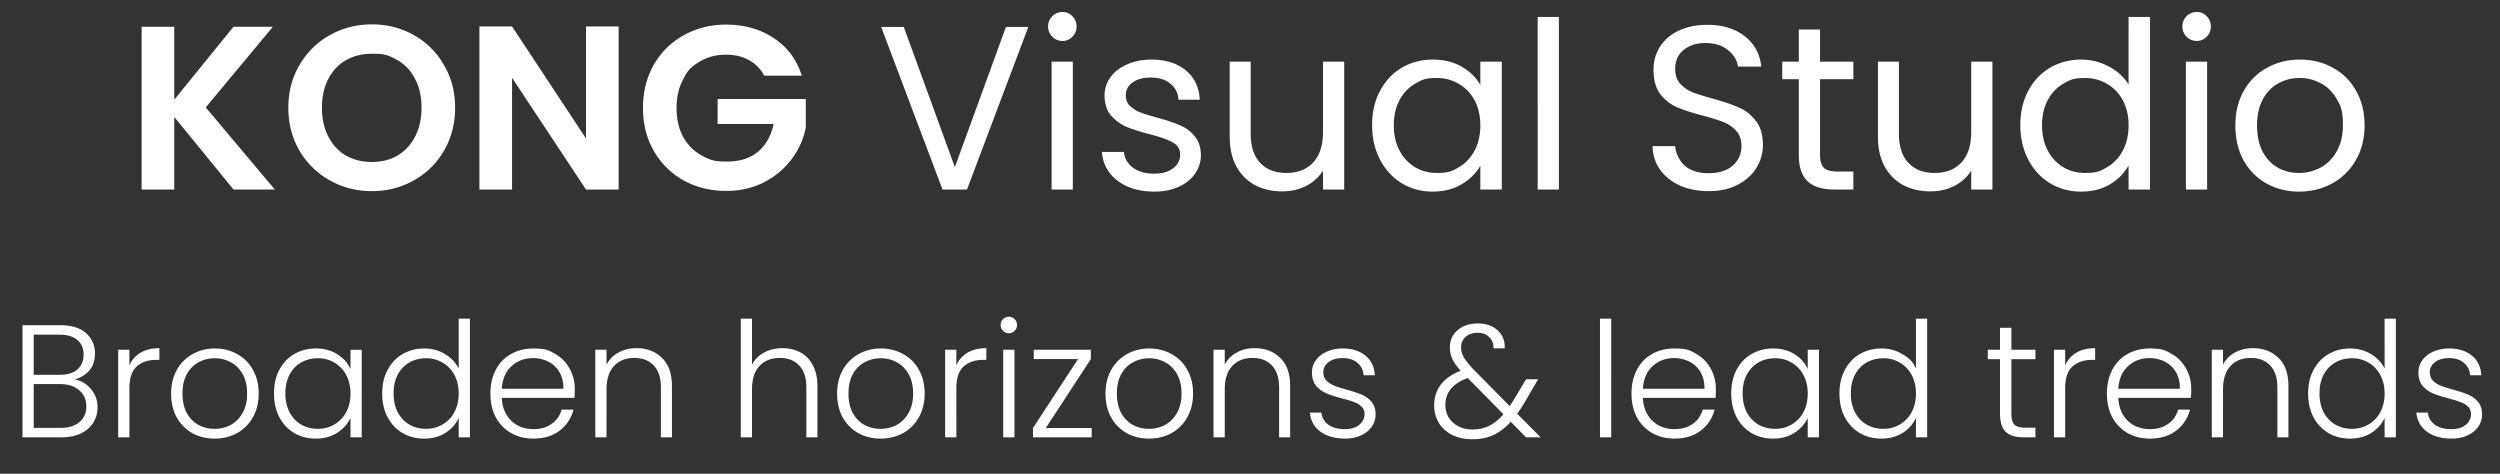 <svg xmlns="http://www.w3.org/2000/svg" width="343" height="65" fill="none"><rect width="100%" height="100%" fill="#333333" stroke="none"/><path fill="#fff" d="m32.038 26-8.128-9.952V26h-4.48V3.664h4.48V13.68l8.128-10.016h5.408L28.23 14.736 37.702 26zm18.979.224q-3.135 0-5.76-1.472a11 11 0 0 1-4.16-4.064q-1.536-2.625-1.536-5.92 0-3.264 1.536-5.856a10.96 10.96 0 0 1 4.16-4.096q2.625-1.472 5.76-1.472 3.168 0 5.76 1.472a10.7 10.7 0 0 1 4.128 4.096q1.536 2.592 1.536 5.856 0 3.295-1.536 5.92a10.8 10.8 0 0 1-4.128 4.064q-2.625 1.472-5.76 1.472m0-4q2.016 0 3.552-.896 1.536-.928 2.4-2.624t.864-3.936-.864-3.904q-.864-1.696-2.4-2.592c-1.536-.896-2.208-.896-3.552-.896q-2.016 0-3.584.896-1.536.896-2.4 2.592-.864 1.664-.864 3.904t.864 3.936 2.4 2.624q1.568.896 3.584.896M84.877 26h-4.48L70.255 10.672V26h-4.48V3.632h4.48l10.144 15.36V3.632h4.48V26zm19.98-15.616q-.768-1.408-2.112-2.144-1.344-.735-3.136-.736-1.983 0-3.52.896c-1.537.896-1.824 1.45-2.4 2.56q-.864 1.665-.864 3.84 0 2.24.864 3.904.897 1.665 2.464 2.56c1.567.895 2.261.896 3.648.896q2.56 0 4.192-1.344 1.632-1.376 2.144-3.808h-7.68v-3.424h12.096v3.904q-.447 2.335-1.92 4.32-1.471 1.985-3.808 3.2-2.304 1.184-5.184 1.184-3.232 0-5.856-1.44a10.86 10.86 0 0 1-4.096-4.064q-1.472-2.591-1.472-5.888t1.472-5.888q1.504-2.625 4.096-4.064 2.624-1.472 5.824-1.472 3.776 0 6.56 1.856 2.784 1.824 3.84 5.152zm36.23-6.688L132.671 26h-3.36l-8.416-22.304h3.104l7.008 19.232 7.008-19.232zm4.697 1.92a1.92 1.92 0 0 1-1.408-.576 1.92 1.92 0 0 1-.576-1.408q0-.832.576-1.408a1.92 1.92 0 0 1 1.408-.576q.8 0 1.344.576.576.576.576 1.408t-.576 1.408a1.78 1.78 0 0 1-1.344.576m1.408 2.848V26h-2.912V8.464zm11.171 17.824q-2.016 0-3.616-.672-1.6-.705-2.528-1.92a5.2 5.2 0 0 1-1.024-2.848h3.008q.128 1.313 1.216 2.144 1.12.832 2.912.832 1.664 0 2.624-.736t.96-1.856q0-1.152-1.024-1.696-1.024-.576-3.168-1.12-1.952-.512-3.2-1.024a6.1 6.1 0 0 1-2.112-1.568q-.864-1.056-.864-2.752 0-1.344.8-2.464t2.272-1.76q1.471-.672 3.36-.672 2.911 0 4.704 1.472t1.92 4.032h-2.912q-.096-1.376-1.12-2.208-.992-.832-2.688-.832-1.567 0-2.496.672-.928.672-.928 1.76 0 .864.544 1.44a4.7 4.7 0 0 0 1.408.896q.864.32 2.368.736 1.888.512 3.072 1.024 1.184.48 2.016 1.472.864.992.896 2.592a4.44 4.44 0 0 1-.8 2.592q-.8 1.152-2.272 1.824-1.44.64-3.328.64m26.063-17.824V26h-2.912v-2.592q-.833 1.344-2.336 2.112-1.473.736-3.264.736-2.048 0-3.68-.832-1.632-.864-2.592-2.56-.928-1.696-.928-4.128V8.464h2.88v9.888q0 2.592 1.312 4 1.311 1.376 3.584 1.376 2.336 0 3.68-1.44t1.344-4.192V8.464zm3.828 8.704q0-2.688 1.088-4.704 1.089-2.047 2.976-3.168 1.92-1.12 4.256-1.12 2.305 0 4 .992 1.697.992 2.528 2.496v-3.2h2.944V26h-2.944v-3.264q-.864 1.536-2.592 2.56-1.695.992-3.968.992-2.335 0-4.224-1.152-1.887-1.152-2.976-3.232t-1.088-4.736m14.848.032q0-1.985-.8-3.456-.8-1.472-2.176-2.24-1.344-.8-2.976-.8c-1.632 0-2.08.256-2.976.768q-1.344.768-2.144 2.24-.8 1.471-.8 3.456 0 2.016.8 3.52.8 1.472 2.144 2.272 1.344.768 2.976.768c1.632 0 2.08-.256 2.976-.768q1.377-.8 2.176-2.272.8-1.504.8-3.488m10.777-14.88V26h-2.912V2.32zm20.567 23.904q-2.208 0-3.968-.768-1.728-.8-2.72-2.176-.993-1.408-1.024-3.232h3.104a4.18 4.18 0 0 0 1.28 2.656q1.152 1.056 3.328 1.056 2.079 0 3.264-1.024 1.215-1.056 1.216-2.688 0-1.28-.704-2.08a4.5 4.5 0 0 0-1.76-1.216q-1.056-.416-2.848-.896-2.208-.576-3.552-1.152-1.312-.576-2.272-1.792-.928-1.248-.928-3.328 0-1.824.928-3.232.927-1.408 2.592-2.176 1.695-.768 3.872-.768 3.135 0 5.12 1.568 2.016 1.568 2.272 4.16h-3.2q-.16-1.28-1.344-2.24-1.185-.992-3.136-.992-1.824 0-2.976.96-1.152.928-1.152 2.624 0 1.216.672 1.984a4.8 4.8 0 0 0 1.696 1.184q1.023.384 2.848.896 2.208.607 3.552 1.216 1.344.576 2.304 1.824.96 1.215.96 3.328a5.87 5.87 0 0 1-.864 3.072q-.864 1.44-2.56 2.336t-4 .896m15.261-15.36V21.2q0 1.28.544 1.824.544.512 1.888.512h2.144V26h-2.624q-2.431 0-3.648-1.12-1.216-1.12-1.216-3.68V10.864h-2.272v-2.4h2.272V4.048h2.912v4.416h4.576v2.4zm23.656-2.4V26h-2.912v-2.592q-.831 1.344-2.336 2.112-1.472.736-3.264.736-2.048 0-3.68-.832-1.632-.864-2.592-2.56-.928-1.696-.928-4.128V8.464h2.88v9.888q0 2.592 1.312 4 1.313 1.376 3.584 1.376 2.337 0 3.68-1.44 1.344-1.44 1.344-4.192V8.464zm3.829 8.704q0-2.688 1.088-4.704 1.087-2.047 2.976-3.168 1.92-1.12 4.288-1.12 2.048 0 3.808.96 1.76.928 2.688 2.464V2.32h2.944V26h-2.944v-3.296q-.864 1.568-2.56 2.592-1.696.992-3.968.992-2.336 0-4.256-1.152-1.889-1.152-2.976-3.232-1.088-2.08-1.088-4.736m14.848.032q0-1.985-.8-3.456-.8-1.472-2.176-2.24-1.344-.8-2.976-.8c-1.632 0-2.08.256-2.976.768q-1.344.768-2.144 2.24-.8 1.471-.8 3.456 0 2.016.8 3.52.8 1.472 2.144 2.272 1.344.768 2.976.768c1.632 0 2.08-.256 2.976-.768q1.376-.8 2.176-2.272.8-1.504.8-3.488m9.369-11.584a1.92 1.92 0 0 1-1.408-.576 1.92 1.92 0 0 1-.576-1.408q0-.832.576-1.408a1.92 1.92 0 0 1 1.408-.576q.8 0 1.344.576.576.576.576 1.408t-.576 1.408a1.78 1.78 0 0 1-1.344.576m1.408 2.848V26h-2.912V8.464zm12.611 17.824q-2.464 0-4.48-1.12-1.984-1.12-3.136-3.168-1.12-2.08-1.12-4.8 0-2.687 1.152-4.736 1.184-2.08 3.2-3.168 2.016-1.12 4.512-1.12t4.512 1.12q2.016 1.087 3.168 3.136 1.184 2.048 1.184 4.768t-1.216 4.8a8.24 8.24 0 0 1-3.232 3.168q-2.048 1.12-4.544 1.12m0-2.56a6.15 6.15 0 0 0 2.944-.736q1.375-.736 2.208-2.208.864-1.472.864-3.584c0-2.112-.277-2.603-.832-3.584q-.832-1.472-2.176-2.176a6 6 0 0 0-2.912-.736 6 6 0 0 0-2.944.736q-1.312.705-2.112 2.176t-.8 3.584q0 2.145.768 3.616.8 1.472 2.112 2.208 1.313.705 2.88.704M10.28 52.058q1.297.242 2.2 1.32a3.8 3.8 0 0 1 .902 2.508 3.9 3.9 0 0 1-.594 2.112q-.572.924-1.694 1.474Q9.972 60 8.41 60H3.086V44.622h5.17q2.331 0 3.542 1.078 1.232 1.078 1.232 2.794 0 1.43-.77 2.332-.771.88-1.98 1.232m-5.654-.638h3.586q1.561 0 2.398-.726.858-.748.858-2.046 0-1.276-.858-2.002-.837-.726-2.464-.726h-3.52zM8.3 58.702q1.672 0 2.596-.792.946-.792.946-2.178t-.99-2.2q-.969-.836-2.618-.836H4.626v6.006zm9.453-8.58a3.8 3.8 0 0 1 1.54-1.738q1.056-.615 2.574-.616v1.606h-.418q-1.673 0-2.684.902t-1.012 3.014V60h-1.54V47.988h1.54zM29.44 60.176q-1.693 0-3.058-.748a5.7 5.7 0 0 1-2.134-2.156q-.77-1.408-.77-3.278t.792-3.256a5.44 5.44 0 0 1 2.156-2.156q1.365-.77 3.058-.77 1.695 0 3.058.77a5.26 5.26 0 0 1 2.156 2.156q.792 1.387.792 3.256 0 1.848-.792 3.256a5.55 5.55 0 0 1-2.178 2.178q-1.386.748-3.08.748m0-1.342q1.189 0 2.2-.528 1.013-.55 1.628-1.628.638-1.1.638-2.684t-.616-2.662q-.615-1.1-1.628-1.628a4.5 4.5 0 0 0-2.2-.55 4.5 4.5 0 0 0-2.2.55q-1.011.528-1.628 1.628-.594 1.078-.594 2.662t.594 2.684q.616 1.078 1.606 1.628a4.7 4.7 0 0 0 2.2.528m8.154-4.862q0-1.848.726-3.234.747-1.408 2.046-2.156 1.32-.77 2.97-.77 1.716 0 2.948.792 1.254.792 1.804 2.024v-2.64h1.54V60h-1.54v-2.662q-.573 1.232-1.826 2.046-1.233.792-2.948.792-1.628 0-2.948-.77-1.299-.77-2.046-2.178-.726-1.408-.726-3.256m10.494.022q0-1.452-.594-2.552a4.2 4.2 0 0 0-1.628-1.694 4.35 4.35 0 0 0-2.244-.594q-1.277 0-2.288.572-1.012.572-1.606 1.672-.573 1.079-.572 2.574 0 1.474.572 2.596.593 1.1 1.606 1.694 1.011.572 2.288.572 1.23 0 2.244-.594a4.2 4.2 0 0 0 1.628-1.694q.594-1.1.594-2.552m4.351-.022q0-1.848.748-3.234.748-1.408 2.046-2.156 1.32-.77 2.97-.77 1.584 0 2.86.77t1.87 2.002V43.72h1.54V60h-1.54v-2.684q-.55 1.254-1.804 2.068-1.253.792-2.948.792-1.65 0-2.97-.77-1.297-.77-2.046-2.178-.726-1.408-.726-3.256m10.494.022q0-1.452-.594-2.552a4.2 4.2 0 0 0-1.628-1.694 4.35 4.35 0 0 0-2.244-.594q-1.275 0-2.288.572-1.011.572-1.606 1.672-.572 1.079-.572 2.574 0 1.474.572 2.596.595 1.1 1.606 1.694 1.013.572 2.288.572 1.233 0 2.244-.594a4.2 4.2 0 0 0 1.628-1.694q.594-1.1.594-2.552m15.924-.616q0 .792-.044 1.21h-9.966q.066 1.365.66 2.332a3.96 3.96 0 0 0 1.562 1.474q.968.484 2.112.484 1.496 0 2.508-.726a3.4 3.4 0 0 0 1.364-1.958h1.628a5.12 5.12 0 0 1-1.892 2.882q-1.43 1.1-3.608 1.1-1.694 0-3.036-.748a5.53 5.53 0 0 1-2.112-2.156q-.748-1.408-.748-3.278t.748-3.278 2.09-2.156 3.058-.748c1.716 0 2.141.25 2.992.748a5.05 5.05 0 0 1 1.98 2.024q.704 1.254.704 2.794m-1.562-.044q.022-1.342-.55-2.288a3.57 3.57 0 0 0-1.518-1.43 4.66 4.66 0 0 0-2.112-.484q-1.717 0-2.926 1.1t-1.342 3.102zm10.011-5.566q2.157 0 3.52 1.342 1.365 1.32 1.365 3.85V60h-1.518v-6.864q0-1.958-.99-2.992-.969-1.035-2.662-1.034-1.739 0-2.773 1.1-1.033 1.1-1.033 3.234V60h-1.54V47.988h1.54v2.046a3.87 3.87 0 0 1 1.65-1.672q1.077-.594 2.442-.594zm20.048 0q1.364 0 2.442.572 1.1.572 1.716 1.76.638 1.165.638 2.86V60h-1.518v-6.864q0-1.958-.99-2.992-.969-1.035-2.662-1.034-1.738 0-2.772 1.1t-1.034 3.234V60h-1.54V43.72h1.54v6.314a4 4 0 0 1 1.672-1.672q1.122-.594 2.508-.594m13.459 12.408q-1.693 0-3.058-.748a5.7 5.7 0 0 1-2.134-2.156q-.77-1.408-.77-3.278t.792-3.256a5.45 5.45 0 0 1 2.156-2.156q1.365-.77 3.058-.77 1.695 0 3.058.77a5.26 5.26 0 0 1 2.156 2.156q.792 1.387.792 3.256 0 1.848-.792 3.256a5.55 5.55 0 0 1-2.178 2.178q-1.386.748-3.08.748m0-1.342q1.188 0 2.2-.528 1.013-.55 1.628-1.628.639-1.1.638-2.684 0-1.584-.616-2.662-.615-1.1-1.628-1.628a4.5 4.5 0 0 0-2.2-.55 4.5 4.5 0 0 0-2.2.55q-1.011.528-1.628 1.628-.594 1.078-.594 2.662t.594 2.684q.616 1.078 1.606 1.628a4.7 4.7 0 0 0 2.2.528m10.398-8.712a3.78 3.78 0 0 1 1.54-1.738q1.056-.615 2.574-.616v1.606h-.418q-1.673 0-2.684.902t-1.012 3.014V60h-1.54V47.988h1.54zm7.2-4.4a1.08 1.08 0 0 1-.792-.33q-.33-.33-.33-.814t.33-.792q.33-.33.792-.33t.792.33q.33.308.33.792t-.33.814-.792.33m.77 2.266V60h-1.54V47.988zm4.302 10.736h6.292V60h-8.052v-1.276l6.182-9.46h-6.072v-1.276h7.832v1.276zm14.155 1.452q-1.695 0-3.058-.748a5.7 5.7 0 0 1-2.134-2.156q-.77-1.408-.77-3.278t.792-3.256a5.44 5.44 0 0 1 2.156-2.156q1.363-.77 3.058-.77 1.693 0 3.058.77a5.27 5.27 0 0 1 2.156 2.156q.792 1.387.792 3.256 0 1.848-.792 3.256a5.55 5.55 0 0 1-2.178 2.178q-1.386.748-3.08.748m0-1.342q1.188 0 2.2-.528 1.011-.55 1.628-1.628.638-1.1.638-2.684t-.616-2.662q-.617-1.1-1.628-1.628a4.5 4.5 0 0 0-2.2-.55q-1.189 0-2.2.55-1.013.528-1.628 1.628-.594 1.078-.594 2.662t.594 2.684q.615 1.078 1.606 1.628a4.7 4.7 0 0 0 2.2.528m14.489-11.066q2.156 0 3.52 1.342 1.364 1.32 1.364 3.85V60h-1.518v-6.864q0-1.958-.99-2.992-.968-1.035-2.662-1.034-1.738 0-2.772 1.1t-1.034 3.234V60h-1.54V47.988h1.54v2.046a3.86 3.86 0 0 1 1.65-1.672q1.078-.594 2.442-.594m12.426 12.408q-2.068 0-3.388-.946-1.299-.968-1.452-2.618h1.584q.11 1.013.946 1.65.857.615 2.288.616 1.254 0 1.958-.594.726-.594.726-1.474 0-.615-.396-1.012a2.7 2.7 0 0 0-1.012-.616q-.594-.242-1.628-.506-1.343-.353-2.178-.704a3.85 3.85 0 0 1-1.43-1.034q-.573-.705-.572-1.87 0-.88.528-1.628.528-.749 1.496-1.188.967-.44 2.2-.44 1.935 0 3.124.99 1.188.968 1.276 2.684h-1.54q-.066-1.056-.836-1.694-.748-.66-2.068-.66-1.166 0-1.892.55t-.726 1.364q0 .705.418 1.166.44.44 1.078.704a22 22 0 0 0 1.716.55q1.297.352 2.068.682.77.33 1.32.968t.572 1.694q0 .968-.528 1.738-.529.749-1.474 1.188-.946.44-2.178.44m24.82-.176-2.09-2.134q-1.123 1.232-2.398 1.826-1.277.572-2.882.572-1.54 0-2.728-.572-1.188-.594-1.848-1.65t-.66-2.442q0-1.627.924-2.838.924-1.21 2.706-1.892-.771-.858-1.122-1.584a3.7 3.7 0 0 1-.352-1.606q0-1.475 1.056-2.376 1.055-.924 2.816-.924 1.65 0 2.684.946t.968 2.464h-1.54q.021-.99-.616-1.562-.617-.572-1.562-.572-1.012 0-1.65.572-.616.55-.616 1.43 0 .705.374 1.364.395.66 1.232 1.562l5.06 5.126q.308-.419.836-1.32l1.408-2.354h1.65l-1.672 2.882q-.594 1.034-1.188 1.848L211.376 60h-2.002zm-7.37-1.078q1.298 0 2.31-.506 1.034-.506 1.958-1.584l-4.906-4.972q-3.058 1.122-3.058 3.696 0 .968.462 1.738.483.749 1.32 1.188.835.44 1.914.44m19.055-15.202V60h-1.54V43.72zm14.356 9.658q0 .792-.044 1.21h-9.966q.066 1.365.66 2.332a3.96 3.96 0 0 0 1.562 1.474 4.65 4.65 0 0 0 2.112.484q1.496 0 2.508-.726a3.4 3.4 0 0 0 1.364-1.958h1.628a5.12 5.12 0 0 1-1.892 2.882q-1.43 1.1-3.608 1.1-1.695 0-3.036-.748a5.5 5.5 0 0 1-2.112-2.156q-.748-1.408-.748-3.278t.748-3.278a5.2 5.2 0 0 1 2.09-2.156q1.342-.748 3.058-.748c1.716 0 2.141.25 2.992.748a5.06 5.06 0 0 1 1.98 2.024q.704 1.254.704 2.794m-1.562-.044q.021-1.342-.55-2.288a3.57 3.57 0 0 0-1.518-1.43 4.66 4.66 0 0 0-2.112-.484q-1.716 0-2.926 1.1t-1.342 3.102zm3.675.638q0-1.848.726-3.234.749-1.408 2.046-2.156 1.32-.77 2.97-.77 1.716 0 2.948.792 1.255.792 1.804 2.024v-2.64h1.54V60h-1.54v-2.662q-.572 1.232-1.826 2.046-1.232.792-2.948.792-1.628 0-2.948-.77-1.298-.77-2.046-2.178-.726-1.408-.726-3.256m10.494.022q0-1.452-.594-2.552a4.2 4.2 0 0 0-1.628-1.694 4.35 4.35 0 0 0-2.244-.594q-1.275 0-2.288.572t-1.606 1.672q-.572 1.079-.572 2.574 0 1.474.572 2.596.594 1.1 1.606 1.694 1.013.572 2.288.572 1.233 0 2.244-.594a4.2 4.2 0 0 0 1.628-1.694q.594-1.1.594-2.552m4.352-.022q0-1.848.748-3.234.748-1.408 2.046-2.156 1.32-.77 2.97-.77 1.584 0 2.86.77c1.276.77 1.474 1.18 1.87 2.002V43.72h1.54V60h-1.54v-2.684q-.55 1.254-1.804 2.068-1.254.792-2.948.792-1.65 0-2.97-.77-1.298-.77-2.046-2.178-.726-1.408-.726-3.256m10.494.022q0-1.452-.594-2.552a4.2 4.2 0 0 0-1.628-1.694 4.35 4.35 0 0 0-2.244-.594q-1.276 0-2.288.572t-1.606 1.672q-.572 1.079-.572 2.574 0 1.474.572 2.596.594 1.1 1.606 1.694 1.012.572 2.288.572 1.231 0 2.244-.594a4.2 4.2 0 0 0 1.628-1.694q.594-1.1.594-2.552m13.095-4.708v7.458q0 1.1.418 1.518t1.474.418h1.408V60h-1.65q-1.629 0-2.42-.748-.792-.77-.792-2.508v-7.458h-1.672v-1.298h1.672v-3.014h1.562v3.014h3.3v1.298zm7.379.836a3.8 3.8 0 0 1 1.54-1.738q1.056-.615 2.574-.616v1.606h-.418q-1.671 0-2.684.902-1.012.902-1.012 3.014V60h-1.54V47.988h1.54zm17.299 3.256q0 .792-.044 1.21h-9.966q.066 1.365.66 2.332a3.97 3.97 0 0 0 1.562 1.474 4.66 4.66 0 0 0 2.112.484q1.497 0 2.508-.726a3.4 3.4 0 0 0 1.364-1.958h1.628a5.1 5.1 0 0 1-1.892 2.882q-1.43 1.1-3.608 1.1-1.694 0-3.036-.748a5.54 5.54 0 0 1-2.112-2.156q-.748-1.408-.748-3.278t.748-3.278a5.2 5.2 0 0 1 2.09-2.156q1.342-.748 3.058-.748c1.716 0 2.142.25 2.992.748a5.04 5.04 0 0 1 1.98 2.024q.705 1.254.704 2.794m-1.562-.044q.023-1.342-.55-2.288a3.56 3.56 0 0 0-1.518-1.43 4.65 4.65 0 0 0-2.112-.484q-1.716 0-2.926 1.1t-1.342 3.102zm10.012-5.566q2.155 0 3.52 1.342 1.364 1.32 1.364 3.85V60h-1.518v-6.864q0-1.958-.99-2.992-.969-1.035-2.662-1.034-1.739 0-2.772 1.1-1.035 1.1-1.034 3.234V60h-1.54V47.988h1.54v2.046a3.86 3.86 0 0 1 1.65-1.672q1.077-.594 2.442-.594m7.586 6.204q0-1.848.748-3.234.747-1.408 2.046-2.156 1.32-.77 2.97-.77 1.584 0 2.86.77t1.87 2.002V43.72h1.54V60h-1.54v-2.684q-.55 1.254-1.804 2.068-1.254.792-2.948.792-1.65 0-2.97-.77-1.299-.77-2.046-2.178-.726-1.408-.726-3.256m10.494.022q0-1.452-.594-2.552a4.2 4.2 0 0 0-1.628-1.694 4.35 4.35 0 0 0-2.244-.594q-1.277 0-2.288.572-1.012.572-1.606 1.672-.572 1.079-.572 2.574 0 1.474.572 2.596.594 1.1 1.606 1.694 1.011.572 2.288.572 1.232 0 2.244-.594a4.2 4.2 0 0 0 1.628-1.694q.594-1.1.594-2.552m9.191 6.182q-2.067 0-3.388-.946-1.298-.968-1.452-2.618h1.584q.11 1.013.946 1.65.858.615 2.288.616 1.254 0 1.958-.594.726-.594.726-1.474 0-.615-.396-1.012a2.7 2.7 0 0 0-1.012-.616q-.594-.242-1.628-.506-1.341-.353-2.178-.704a3.86 3.86 0 0 1-1.43-1.034q-.572-.705-.572-1.87 0-.88.528-1.628.528-.749 1.496-1.188.969-.44 2.2-.44 1.936 0 3.124.99 1.188.968 1.276 2.684h-1.54q-.065-1.056-.836-1.694-.748-.66-2.068-.66-1.166 0-1.892.55t-.726 1.364q0 .705.418 1.166.44.44 1.078.704.639.242 1.716.55 1.299.352 2.068.682.771.33 1.32.968.55.638.572 1.694 0 .968-.528 1.738-.528.749-1.474 1.188-.945.44-2.178.44"/></svg>